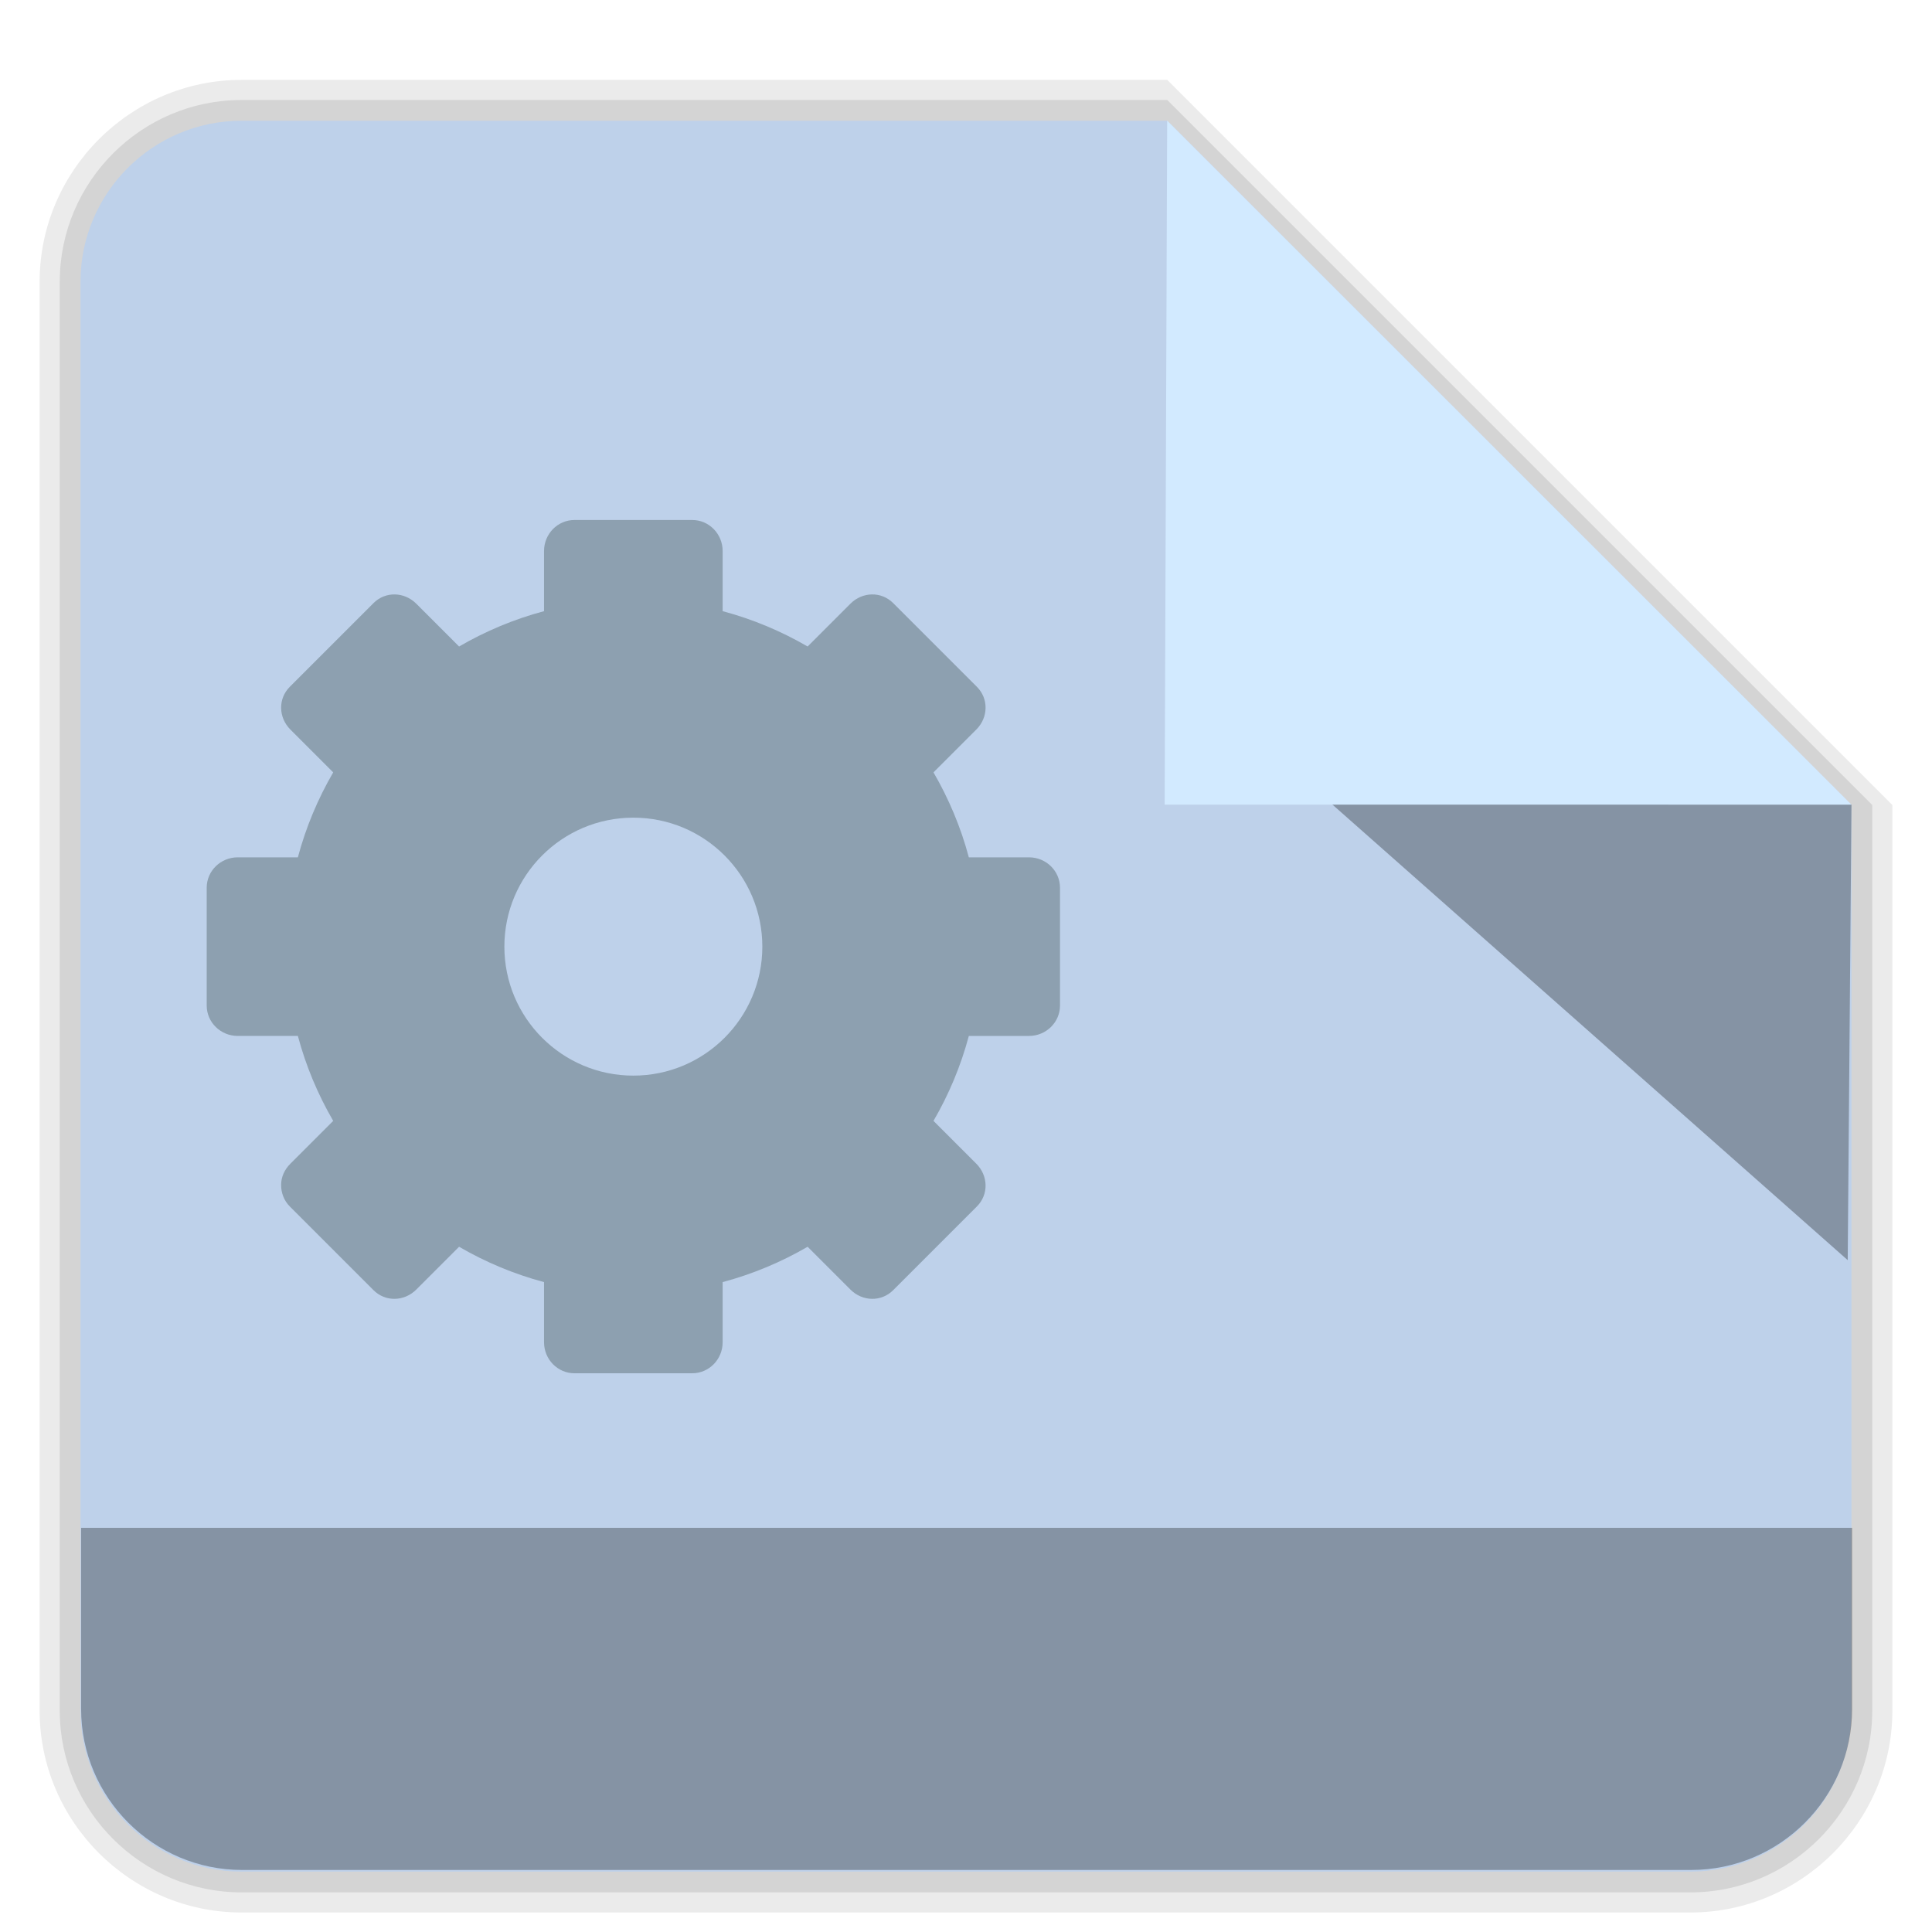 <?xml version="1.0" encoding="UTF-8" standalone="no"?>
<svg
   xmlns:dc="http://purl.org/dc/elements/1.1/"
   xmlns:cc="http://creativecommons.org/ns#"
   xmlns:rdf="http://www.w3.org/1999/02/22-rdf-syntax-ns#"
   xmlns:svg="http://www.w3.org/2000/svg"
   xmlns="http://www.w3.org/2000/svg"
   xmlns:xlink="http://www.w3.org/1999/xlink"
   xmlns:sodipodi="http://sodipodi.sourceforge.net/DTD/sodipodi-0.dtd"
   xmlns:inkscape="http://www.inkscape.org/namespaces/inkscape"
   version="1.0"
   width="96"
   height="96"
   id="svg2408"
   style="display:inline"
   sodipodi:docname="text-x-makefile.svg"
   inkscape:version="0.92.1 r">
  <sodipodi:namedview
     pagecolor="#ffffff"
     bordercolor="#666666"
     borderopacity="1"
     objecttolerance="10"
     gridtolerance="10"
     guidetolerance="10"
     inkscape:pageopacity="0"
     inkscape:pageshadow="2"
     inkscape:window-width="795"
     inkscape:window-height="480"
     id="namedview148"
     showgrid="false"
     inkscape:zoom="2.4583333"
     inkscape:cx="48"
     inkscape:cy="48"
     inkscape:window-x="759"
     inkscape:window-y="372"
     inkscape:window-maximized="0"
     inkscape:current-layer="layer4" />
  <defs
     id="defs2410">
    <linearGradient
       id="linearGradient3668">
      <stop
         id="stop3670"
         style="stop-color:#dacaef;stop-opacity:1"
         offset="0" />
      <stop
         id="stop3672"
         style="stop-color:#ece3f7;stop-opacity:1"
         offset="1" />
    </linearGradient>
    <linearGradient
       id="linearGradient3712">
      <stop
         id="stop3714"
         style="stop-color:#5e4389;stop-opacity:1"
         offset="0" />
      <stop
         id="stop3716"
         style="stop-color:#8568b5;stop-opacity:1"
         offset="1" />
    </linearGradient>
    <linearGradient
       x1="45.448"
       y1="92.54"
       x2="45.448"
       y2="7.017"
       id="ButtonShadow"
       gradientUnits="userSpaceOnUse"
       gradientTransform="scale(1.006,0.994)">
      <stop
         id="stop3750"
         style="stop-color:#000000;stop-opacity:1"
         offset="0" />
      <stop
         id="stop3752"
         style="stop-color:#000000;stop-opacity:0.588"
         offset="1" />
    </linearGradient>
    <linearGradient
       id="linearGradient3700">
      <stop
         id="stop3702"
         style="stop-color:#ebebeb;stop-opacity:1"
         offset="0" />
      <stop
         id="stop3704"
         style="stop-color:#fafafa;stop-opacity:1"
         offset="1" />
    </linearGradient>
    <linearGradient
       x1="48"
       y1="90"
       x2="48"
       y2="5.988"
       id="linearGradient3706"
       xlink:href="#linearGradient3700"
       gradientUnits="userSpaceOnUse" />
    <filter
       color-interpolation-filters="sRGB"
       id="filter3174">
      <feGaussianBlur
         id="feGaussianBlur3176"
         stdDeviation="1.71" />
    </filter>
    <linearGradient
       x1="45.448"
       y1="92.54"
       x2="45.448"
       y2="7.017"
       id="ButtonShadow-0"
       gradientUnits="userSpaceOnUse"
       gradientTransform="matrix(1.006,0,0,0.994,100,0)">
      <stop
         id="stop3750-8"
         style="stop-color:#000000;stop-opacity:1"
         offset="0" />
      <stop
         id="stop3752-5"
         style="stop-color:#000000;stop-opacity:0.588"
         offset="1" />
    </linearGradient>
    <linearGradient
       x1="32.251"
       y1="6.132"
       x2="32.251"
       y2="90.239"
       id="linearGradient3780"
       xlink:href="#ButtonShadow-0"
       gradientUnits="userSpaceOnUse"
       gradientTransform="matrix(1.024,0,0,1.012,-1.143,-98.071)" />
    <linearGradient
       x1="32.251"
       y1="6.132"
       x2="32.251"
       y2="90.239"
       id="linearGradient3772"
       xlink:href="#ButtonShadow-0"
       gradientUnits="userSpaceOnUse"
       gradientTransform="matrix(1.024,0,0,1.012,-1.143,-98.071)" />
    <linearGradient
       x1="32.251"
       y1="6.132"
       x2="32.251"
       y2="90.239"
       id="linearGradient3725"
       xlink:href="#ButtonShadow-0"
       gradientUnits="userSpaceOnUse"
       gradientTransform="matrix(1.024,0,0,1.012,-1.143,-98.071)" />
    <linearGradient
       x1="32.251"
       y1="6.132"
       x2="32.251"
       y2="90.239"
       id="linearGradient3721"
       xlink:href="#ButtonShadow-0"
       gradientUnits="userSpaceOnUse"
       gradientTransform="translate(0,-97)" />
    <linearGradient
       x1="32.251"
       y1="6.132"
       x2="32.251"
       y2="90.239"
       id="linearGradient3760"
       xlink:href="#ButtonShadow-0"
       gradientUnits="userSpaceOnUse"
       gradientTransform="matrix(1.024,0,0,1.012,-1.143,-98.071)" />
    <linearGradient
       id="linearGradient3737-1">
      <stop
         id="stop3739-9"
         style="stop-color:#ffffff;stop-opacity:1"
         offset="0" />
      <stop
         id="stop3741-3"
         style="stop-color:#ffffff;stop-opacity:0"
         offset="1" />
    </linearGradient>
    <radialGradient
       cx="48"
       cy="90.172"
       r="42"
       fx="48"
       fy="90.172"
       id="radialGradient2886"
       xlink:href="#linearGradient3737-0"
       gradientUnits="userSpaceOnUse"
       gradientTransform="matrix(1.157,0,0,0.996,-7.551,0.197)" />
    <linearGradient
       id="linearGradient3737-0">
      <stop
         id="stop3739-6"
         style="stop-color:#ffffff;stop-opacity:1"
         offset="0" />
      <stop
         id="stop3741-0"
         style="stop-color:#ffffff;stop-opacity:0"
         offset="1" />
    </linearGradient>
    <linearGradient
       x1="36.357"
       y1="6"
       x2="36.357"
       y2="63.893"
       id="linearGradient3923"
       xlink:href="#linearGradient3737-1"
       gradientUnits="userSpaceOnUse" />
    <linearGradient
       x1="48.81"
       y1="78.173"
       x2="48.81"
       y2="18.129"
       id="linearGradient3718"
       xlink:href="#linearGradient3712"
       gradientUnits="userSpaceOnUse" />
    <linearGradient
       x1="61.405"
       y1="60.062"
       x2="34.537"
       y2="44.55"
       id="linearGradient3674"
       xlink:href="#linearGradient3668"
       gradientUnits="userSpaceOnUse" />
    <linearGradient
       id="linearGradient3737-9">
      <stop
         id="stop3739-2"
         style="stop-color:#ffffff;stop-opacity:1"
         offset="0" />
      <stop
         id="stop3741-1"
         style="stop-color:#ffffff;stop-opacity:0"
         offset="1" />
    </linearGradient>
    <clipPath
       id="clipPath3613">
      <rect
         width="84"
         height="84"
         rx="6"
         ry="6"
         x="6"
         y="6"
         id="rect3615"
         style="fill:#ffffff;fill-opacity:1;fill-rule:nonzero;stroke:none" />
    </clipPath>
    <filter
       x="-0.192"
       y="-0.192"
       width="1.384"
       height="1.384"
       color-interpolation-filters="sRGB"
       id="filter3794">
      <feGaussianBlur
         id="feGaussianBlur3796"
         stdDeviation="5.28" />
    </filter>
    <linearGradient
       x1="48"
       y1="20.221"
       x2="48"
       y2="138.661"
       id="linearGradient3707"
       xlink:href="#linearGradient3737-9"
       gradientUnits="userSpaceOnUse" />
    <linearGradient
       gradientTransform="translate(-96,-48)"
       gradientUnits="userSpaceOnUse"
       xlink:href="#linearGradient3699"
       id="linearGradient3705"
       y2="72"
       x2="34"
       y1="72"
       x1="14" />
    <linearGradient
       id="linearGradient3699">
      <stop
         offset="0"
         style="stop-color:#45c13d;stop-opacity:1"
         id="stop3701" />
      <stop
         offset="1"
         style="stop-color:#76d56f;stop-opacity:1"
         id="stop3703" />
    </linearGradient>
    <linearGradient
       gradientTransform="translate(-120,-24)"
       gradientUnits="userSpaceOnUse"
       xlink:href="#linearGradient3707-1"
       id="linearGradient3713"
       y2="72"
       x2="58"
       y1="72"
       x1="38" />
    <linearGradient
       id="linearGradient3707-1">
      <stop
         offset="0"
         style="stop-color:#1bb3c6;stop-opacity:1"
         id="stop3709" />
      <stop
         offset="1"
         style="stop-color:#32cfe3;stop-opacity:1"
         id="stop3711" />
    </linearGradient>
    <linearGradient
       gradientTransform="translate(-144,0)"
       gradientUnits="userSpaceOnUse"
       xlink:href="#linearGradient3715"
       id="linearGradient3722"
       y2="72"
       x2="82"
       y1="72"
       x1="62" />
    <linearGradient
       id="linearGradient3715">
      <stop
         offset="0"
         style="stop-color:#3c64dc;stop-opacity:1"
         id="stop3717" />
      <stop
         offset="1"
         style="stop-color:#6b89e5;stop-opacity:1"
         id="stop3719" />
    </linearGradient>
    <linearGradient
       gradientTransform="translate(-72,-24)"
       gradientUnits="userSpaceOnUse"
       xlink:href="#linearGradient3794"
       id="linearGradient3800"
       y2="48"
       x2="34"
       y1="48"
       x1="14" />
    <linearGradient
       id="linearGradient3794">
      <stop
         offset="0"
         style="stop-color:#dfa716;stop-opacity:1"
         id="stop3796" />
      <stop
         offset="1"
         style="stop-color:#ecbb3d;stop-opacity:1"
         id="stop3798" />
    </linearGradient>
    <linearGradient
       gradientTransform="translate(-96,0)"
       gradientUnits="userSpaceOnUse"
       xlink:href="#linearGradient3786"
       id="linearGradient3792"
       y2="48"
       x2="58"
       y1="48"
       x1="38" />
    <linearGradient
       id="linearGradient3786">
      <stop
         offset="0"
         style="stop-color:#d652aa;stop-opacity:1"
         id="stop3788" />
      <stop
         offset="1"
         style="stop-color:#e17fc0;stop-opacity:1"
         id="stop3790" />
    </linearGradient>
    <linearGradient
       gradientTransform="translate(-48,0)"
       gradientUnits="userSpaceOnUse"
       xlink:href="#linearGradient3802"
       id="linearGradient3808"
       y2="24"
       x2="34"
       y1="24"
       x1="14" />
    <linearGradient
       id="linearGradient3802">
      <stop
         offset="0"
         style="stop-color:#ed702d;stop-opacity:1"
         id="stop3804" />
      <stop
         offset="1"
         style="stop-color:#f4915c;stop-opacity:1"
         id="stop3806" />
    </linearGradient>
    <radialGradient
       gradientUnits="userSpaceOnUse"
       xlink:href="#linearGradient3737-1"
       id="radialGradient4392-0"
       fy="54"
       fx="-22"
       r="6"
       cy="54"
       cx="-22" />
    <radialGradient
       gradientUnits="userSpaceOnUse"
       xlink:href="#linearGradient3737-1"
       id="radialGradient4394-6"
       fy="54"
       fx="-34"
       r="4"
       cy="54"
       cx="-34" />
    <radialGradient
       gradientUnits="userSpaceOnUse"
       xlink:href="#linearGradient3737-1"
       id="radialGradient4396-5"
       fy="54"
       fx="-42"
       r="2"
       cy="54"
       cx="-42" />
    <radialGradient
       gradientTransform="translate(0,-9.4323106e-6)"
       gradientUnits="userSpaceOnUse"
       xlink:href="#linearGradient3737-1"
       id="radialGradient4398-1"
       fy="39"
       fx="-26.019"
       r="6.001"
       cy="39"
       cx="-26.019" />
    <radialGradient
       gradientTransform="translate(0,1.1316876e-5)"
       gradientUnits="userSpaceOnUse"
       xlink:href="#linearGradient3737-1"
       id="radialGradient4400-1"
       fy="45"
       fx="-36.412"
       r="4.001"
       cy="45"
       cx="-36.412" />
    <radialGradient
       gradientTransform="translate(0,-1.9326718e-5)"
       gradientUnits="userSpaceOnUse"
       xlink:href="#linearGradient3737-1"
       id="radialGradient4402-1"
       fy="49"
       fx="-43.34"
       r="2"
       cy="49"
       cx="-43.34" />
    <radialGradient
       gradientTransform="translate(0,7.9863022e-6)"
       gradientUnits="userSpaceOnUse"
       xlink:href="#linearGradient3737-1"
       id="radialGradient4404-6"
       fy="28.019"
       fx="-37"
       r="6.001"
       cy="28.019"
       cx="-37" />
    <radialGradient
       gradientTransform="translate(0,1.0061379e-5)"
       gradientUnits="userSpaceOnUse"
       xlink:href="#linearGradient3737-1"
       id="radialGradient4406-0"
       fy="38.412"
       fx="-43"
       r="4.001"
       cy="38.412"
       cx="-43" />
    <radialGradient
       gradientTransform="translate(0,6.8397251e-6)"
       gradientUnits="userSpaceOnUse"
       xlink:href="#linearGradient3737-1"
       id="radialGradient4408-4"
       fy="45.34"
       fx="-47"
       r="2"
       cy="45.34"
       cx="-47" />
    <radialGradient
       gradientTransform="translate(0,-1.9999996e-6)"
       gradientUnits="userSpaceOnUse"
       xlink:href="#linearGradient3737-1"
       id="radialGradient4410-4"
       fy="24"
       fx="-52"
       r="6"
       cy="24"
       cx="-52" />
    <radialGradient
       gradientTransform="translate(0,4.4999994e-6)"
       gradientUnits="userSpaceOnUse"
       xlink:href="#linearGradient3737-1"
       id="radialGradient4412-6"
       fy="36"
       fx="-52"
       r="4"
       cy="36"
       cx="-52" />
    <radialGradient
       gradientUnits="userSpaceOnUse"
       xlink:href="#linearGradient3737-1"
       id="radialGradient4414-6"
       fy="44"
       fx="-52"
       r="2"
       cy="44"
       cx="-52" />
    <radialGradient
       gradientTransform="translate(0,-3.0927722e-6)"
       gradientUnits="userSpaceOnUse"
       xlink:href="#linearGradient3737-1"
       id="radialGradient4416-1"
       fy="28.019"
       fx="-67"
       r="6.001"
       cy="28.019"
       cx="-67" />
    <radialGradient
       gradientTransform="translate(0,1.2557281e-5)"
       gradientUnits="userSpaceOnUse"
       xlink:href="#linearGradient3737-1"
       id="radialGradient4418-0"
       fy="38.412"
       fx="-61"
       r="4.001"
       cy="38.412"
       cx="-61" />
    <radialGradient
       gradientTransform="translate(0,6.8397249e-6)"
       gradientUnits="userSpaceOnUse"
       xlink:href="#linearGradient3737-1"
       id="radialGradient4420-9"
       fy="45.34"
       fx="-57"
       r="2"
       cy="45.34"
       cx="-57" />
    <radialGradient
       gradientTransform="translate(0,-9.5483009e-6)"
       gradientUnits="userSpaceOnUse"
       xlink:href="#linearGradient3737-1"
       id="radialGradient4422-0"
       fy="39"
       fx="-77.981"
       r="6.001"
       cy="39"
       cx="-77.981" />
    <radialGradient
       gradientTransform="translate(0,1.3415513e-5)"
       gradientUnits="userSpaceOnUse"
       xlink:href="#linearGradient3737-1"
       id="radialGradient4424-9"
       fy="45"
       fx="-67.588"
       r="4.001"
       cy="45"
       cx="-67.588" />
    <radialGradient
       gradientTransform="translate(0,-1.3883792e-5)"
       gradientUnits="userSpaceOnUse"
       xlink:href="#linearGradient3737-1"
       id="radialGradient4426-2"
       fy="49"
       fx="-60.66"
       r="2"
       cy="49"
       cx="-60.66" />
    <radialGradient
       gradientUnits="userSpaceOnUse"
       xlink:href="#linearGradient3737-1"
       id="radialGradient4428-4"
       fy="54"
       fx="-82"
       r="6"
       cy="54"
       cx="-82" />
    <radialGradient
       gradientTransform="translate(0,6.7499991e-6)"
       gradientUnits="userSpaceOnUse"
       xlink:href="#linearGradient3737-1"
       id="radialGradient4430-0"
       fy="54"
       fx="-70"
       r="4"
       cy="54"
       cx="-70" />
    <radialGradient
       gradientUnits="userSpaceOnUse"
       xlink:href="#linearGradient3737-1"
       id="radialGradient4432-8"
       fy="54"
       fx="-62"
       r="2"
       cy="54"
       cx="-62" />
    <linearGradient
       gradientUnits="userSpaceOnUse"
       xlink:href="#linearGradient4053-8"
       id="linearGradient4059-2"
       y2="60"
       x2="78"
       y1="48"
       x1="78" />
    <linearGradient
       id="linearGradient4053-8">
      <stop
         offset="0"
         style="stop-color:#ff0000;stop-opacity:1"
         id="stop4055-2" />
      <stop
         offset="1"
         style="stop-color:#ff006b;stop-opacity:1"
         id="stop4057-8" />
    </linearGradient>
    <linearGradient
       gradientUnits="userSpaceOnUse"
       xlink:href="#linearGradient4045-8"
       id="linearGradient4051-9"
       y2="45"
       x2="77"
       y1="34"
       x1="71" />
    <linearGradient
       id="linearGradient4045-8">
      <stop
         offset="0"
         style="stop-color:#ff8200;stop-opacity:1"
         id="stop4047-7" />
      <stop
         offset="1"
         style="stop-color:#ff4700;stop-opacity:1"
         id="stop4049-9" />
    </linearGradient>
    <linearGradient
       gradientUnits="userSpaceOnUse"
       xlink:href="#linearGradient4037-7"
       id="linearGradient4043-7"
       y2="31"
       x2="68"
       y1="25"
       x1="58" />
    <linearGradient
       id="linearGradient4037-7">
      <stop
         offset="0"
         style="stop-color:#ffd500;stop-opacity:1"
         id="stop4039-4" />
      <stop
         offset="1"
         style="stop-color:#ff9a00;stop-opacity:1"
         id="stop4041-5" />
    </linearGradient>
    <linearGradient
       gradientUnits="userSpaceOnUse"
       xlink:href="#linearGradient4029-7"
       id="linearGradient4035-4"
       y2="32"
       x2="54"
       y1="32"
       x1="42" />
    <linearGradient
       id="linearGradient4029-7">
      <stop
         offset="0"
         style="stop-color:#46cc00;stop-opacity:1"
         id="stop4031-8" />
      <stop
         offset="1"
         style="stop-color:#85cc00;stop-opacity:1"
         id="stop4033-7" />
    </linearGradient>
    <linearGradient
       gradientUnits="userSpaceOnUse"
       xlink:href="#linearGradient4021-8"
       id="linearGradient4027-3"
       y2="25.169"
       x2="38.1"
       y1="31"
       x1="28" />
    <linearGradient
       id="linearGradient4021-8">
      <stop
         offset="0"
         style="stop-color:#00b4b4;stop-opacity:1"
         id="stop4023-1" />
      <stop
         offset="1"
         style="stop-color:#00b464;stop-opacity:1"
         id="stop4025-7" />
    </linearGradient>
    <linearGradient
       gradientUnits="userSpaceOnUse"
       xlink:href="#linearGradient4013-8"
       id="linearGradient4019-7"
       y2="34"
       x2="25"
       y1="44"
       x1="19" />
    <linearGradient
       id="linearGradient4013-8">
      <stop
         offset="0"
         style="stop-color:#004bcc;stop-opacity:1"
         id="stop4015-9" />
      <stop
         offset="1"
         style="stop-color:#0e67ff;stop-opacity:1"
         id="stop4017-7" />
    </linearGradient>
    <linearGradient
       gradientUnits="userSpaceOnUse"
       xlink:href="#linearGradient4005-1"
       id="linearGradient4121-7"
       y2="47.958"
       x2="18"
       y1="60"
       x1="18" />
    <linearGradient
       id="linearGradient4005-1">
      <stop
         offset="0"
         style="stop-color:#661c99;stop-opacity:1"
         id="stop4007-6" />
      <stop
         offset="1"
         style="stop-color:#5e12ac;stop-opacity:1"
         id="stop4009-0" />
    </linearGradient>
    <linearGradient
       gradientTransform="matrix(0.867,0,0,0.867,-11.515,4.217)"
       x1="48"
       y1="72"
       x2="48"
       y2="23.99"
       id="linearGradient3845"
       xlink:href="#linearGradient3697"
       gradientUnits="userSpaceOnUse" />
    <linearGradient
       id="linearGradient3697">
      <stop
         id="stop3699"
         style="stop-color:#bababa;stop-opacity:1"
         offset="0" />
      <stop
         id="stop3701-1"
         style="stop-color:#d2d2d2;stop-opacity:1"
         offset="1" />
    </linearGradient>
    <clipPath
       id="clipPath3875">
      <path
         d="m -88,6 c -3.324,0 -6,2.676 -6,6 l 0,72 c 0,3.324 2.676,6 6,6 l 72,0 c 3.324,0 6,-2.676 6,-6 l 0,-72 c 0,-3.324 -2.676,-6 -6,-6 l -72,0 z m 36,18 c 13.255,0 24,10.745 24,24 0,13.255 -10.745,24 -24,24 -13.255,0 -24,-10.745 -24,-24 0,-13.255 10.745,-24 24,-24 z m 0,6 c -9.941,0 -18,8.059 -18,18 0,9.941 8.059,18 18,18 9.941,0 18,-8.059 18,-18 0,-9.941 -8.059,-18 -18,-18 z m 0.469,4 c 1.777,2.8e-5 3.33,0.189 4.656,0.562 1.339,0.373 2.503,0.911 3.469,1.594 0.978,0.669 1.775,1.448 2.406,2.375 0.644,0.914 1.14,1.924 1.5,3.031 l -5,1.375 c -0.18,-0.579 -0.47,-1.128 -0.844,-1.656 -0.373,-0.541 -0.858,-1.026 -1.438,-1.438 -0.566,-0.412 -1.228,-0.724 -2,-0.969 -0.772,-0.257 -1.647,-0.406 -2.625,-0.406 -1.377,2.3e-5 -2.571,0.237 -3.562,0.688 -0.991,0.438 -1.794,1.082 -2.438,1.906 -0.631,0.824 -1.097,1.81 -1.406,2.969 -0.296,1.146 -0.438,2.415 -0.438,3.844 -7e-6,1.416 0.141,2.722 0.438,3.906 0.309,1.172 0.763,2.182 1.406,3.031 0.644,0.85 1.496,1.524 2.5,2 1.017,0.476 2.209,0.719 3.625,0.719 1.068,4e-6 2.009,-0.173 2.781,-0.469 0.785,-0.309 1.465,-0.698 2.031,-1.188 0.579,-0.489 1.033,-1.038 1.406,-1.656 0.386,-0.618 0.724,-1.244 0.969,-1.875 l 4.938,1.875 c -0.399,0.978 -0.919,1.935 -1.562,2.875 -0.644,0.94 -1.441,1.779 -2.406,2.5 -0.966,0.721 -2.099,1.299 -3.438,1.75 C -47.888,61.781 -49.479,62 -51.281,62 c -2.356,0 -4.4,-0.336 -6.125,-1.031 -1.725,-0.708 -3.148,-1.689 -4.281,-2.938 -1.12,-1.262 -1.946,-2.775 -2.5,-4.5 -0.541,-1.725 -0.813,-3.609 -0.812,-5.656 -2e-6,-2.124 0.272,-4.038 0.812,-5.75 0.554,-1.712 1.393,-3.178 2.5,-4.375 1.107,-1.21 2.501,-2.106 4.188,-2.75 1.699,-0.657 3.677,-1 5.969,-1 z"
         id="path3877"
         style="fill:#ff00ff;fill-opacity:1;fill-rule:nonzero;stroke:none" />
    </clipPath>
    <filter
       style="color-interpolation-filters:sRGB"
       x="-0.144"
       y="-0.144"
       width="1.288"
       height="1.288"
       id="filter3879">
      <feGaussianBlur
         id="feGaussianBlur3881"
         stdDeviation="2.88" />
    </filter>
    <linearGradient
       gradientTransform="matrix(0.867,0,0,0.867,-11.576,2.304)"
       x1="48"
       y1="72"
       x2="48"
       y2="23.99"
       id="linearGradient3845-5"
       xlink:href="#linearGradient3697"
       gradientUnits="userSpaceOnUse" />
    <linearGradient
       gradientTransform="matrix(1.333,0,0,1.333,-80.13,-17.325)"
       gradientUnits="userSpaceOnUse"
       xlink:href="#linearGradient3697"
       id="linearGradient2937"
       y2="26.414"
       x2="71.672"
       y1="62.025"
       x1="71.672" />
    <linearGradient
       gradientUnits="userSpaceOnUse"
       xlink:href="#linearGradient3697"
       id="linearGradient3871"
       y2="24"
       x2="48"
       y1="72"
       x1="48"
       gradientTransform="translate(-28.475,-12)" />
    <linearGradient
       gradientUnits="userSpaceOnUse"
       xlink:href="#linearGradient3697"
       id="linearGradient3985"
       y2="28"
       x2="49"
       y1="68"
       x1="49"
       gradientTransform="matrix(0.86,0,0,0.86,-13.473,9.966)" />
    <linearGradient
       gradientTransform="matrix(1.274,0,0,1.274,94.525,-0.39)"
       gradientUnits="userSpaceOnUse"
       xlink:href="#linearGradient3697"
       id="linearGradient3744"
       y2="17.808"
       x2="-50.299"
       y1="53.904"
       x1="-50.299" />
    <linearGradient
       gradientTransform="matrix(0,-0.74,0.74,0,-3.862,81.761)"
       gradientUnits="userSpaceOnUse"
       xlink:href="#linearGradient3697"
       id="linearGradient3919"
       y2="48"
       x2="78"
       y1="48"
       x1="18" />
  </defs>
  <g
     id="layer5" />
  <g
     id="layer7"
     style="display:inline">
    <path
       style="display:inline;opacity:0.08;fill:#000000;fill-opacity:1;fill-rule:nonzero;stroke:none"
       id="path3786"
       d="M 12,95.031 C 6.489,95.031 1.969,90.511 1.969,85 l 0,-71 C 1.969,8.489 6.489,3.969 12,3.969 l 46,0 L 94.031,40 l 0,45 c 0,5.511 -4.52,10.031 -10.031,10.031 z" />
    <path
       d="M 12,94.031 C 7.028,94.031 2.969,89.972 2.969,85 l 0,-71 C 2.969,9.028 7.028,4.969 12,4.969 l 46,0 L 93.031,40 l 0,45 c 0,4.972 -4.06,9.031 -9.031,9.031 z"
       id="path3778"
       style="display:inline;opacity:0.1;fill:#000000;fill-opacity:1;fill-rule:nonzero;stroke:none" />
    <path
       style="display:inline;opacity:1;fill:#bed1ea;fill-opacity:1;fill-rule:nonzero;stroke:none"
       id="path3770"
       d="M 12,93 C 7.591,93 4,89.409 4,85 L 4,14 C 4,9.591 7.591,6 12,6 l 46,0 34,34 0,45 c 0,4.409 -3.591,8 -8,8 z" />
  </g>
  <g
     id="layer2"
     style="display:none">
    <rect
       width="86"
       height="85"
       rx="6"
       ry="6"
       x="5"
       y="7"
       id="rect3745"
       style="opacity:0.9;fill:url(#ButtonShadow);fill-opacity:1;fill-rule:nonzero;stroke:none;filter:url(#filter3174)" />
  </g>
  <g
     id="layer1"
     style="display:inline"
     transform="matrix(1,0,0,1.014,0,0.767)" />
  <g
     id="layer4">
    <path
       d="m 12.031,92.918 c -4.409,0 -8,-3.591 -8,-8 l 0,-9 88,0 0,9 c 0,4.409 -3.591,8 -8,8 z"
       id="path3770-3"
       style="display:inline;opacity:0.3;fill:#000000;fill-opacity:1;fill-rule:nonzero;stroke:none" />
    <path
       style="display:inline;opacity:0.3;fill:#000000;fill-opacity:1"
       d="m 66.202,39.975 25.797,10e-4 -0.187,22.64 z"
       id="rect4263-5" />
    <path
       style="display:block;overflow:visible;visibility:visible;opacity:1;fill:#8da0b0;fill-opacity:1;fill-rule:nonzero;stroke:none;stroke-width:1;marker:none;enable-background:accumulate"
       id="rect3267"
       d="m 10.271,49.965 c 0,0.834 0.692,1.51 1.541,1.51 l 2.989,0 c 0.397,1.492 0.998,2.917 1.756,4.221 l -2.126,2.126 c -0.3,0.3 -0.459,0.659 -0.462,1.048 -0.004,0.388 0.136,0.784 0.431,1.078 l 4.16,4.16 c 0.59,0.59 1.526,0.569 2.126,-0.031 l 2.126,-2.126 c 1.304,0.759 2.73,1.359 4.221,1.756 l 0,2.989 c 0,0.849 0.676,1.541 1.51,1.541 l 5.855,0 c 0.834,0 1.51,-0.692 1.51,-1.541 l 0,-2.989 c 1.492,-0.397 2.917,-0.998 4.222,-1.756 l 2.126,2.126 c 0.6,0.6 1.536,0.621 2.126,0.031 l 4.16,-4.16 c 0.59,-0.59 0.569,-1.526 -0.031,-2.126 l -2.126,-2.126 c 0.759,-1.304 1.359,-2.73 1.756,-4.221 l 2.989,0 c 0.849,0 1.541,-0.676 1.541,-1.51 l 0,-5.855 c 0,-0.834 -0.692,-1.51 -1.541,-1.51 l -2.989,0 c -0.397,-1.492 -0.998,-2.917 -1.756,-4.221 l 2.126,-2.126 c 0.6,-0.6 0.621,-1.536 0.031,-2.126 l -4.16,-4.16 c -0.59,-0.59 -1.526,-0.569 -2.126,0.031 l -2.126,2.126 c -1.304,-0.759 -2.73,-1.359 -4.222,-1.756 l 0,-2.989 c 0,-0.849 -0.676,-1.541 -1.51,-1.541 l -5.855,0 c -0.834,0 -1.51,0.692 -1.51,1.541 l 0,2.989 c -1.492,0.397 -2.917,0.998 -4.221,1.756 l -2.126,-2.126 c -0.6,-0.6 -1.536,-0.621 -2.126,-0.031 l -4.16,4.16 c -0.59,0.59 -0.569,1.526 0.031,2.126 l 2.126,2.126 c -0.759,1.304 -1.359,2.73 -1.756,4.221 l -2.989,0 c -0.849,0 -1.541,0.676 -1.541,1.51 l 0,5.855 z m 14.791,-2.927 c 0,-3.538 2.871,-6.409 6.409,-6.409 3.538,0 6.409,2.871 6.409,6.409 0,3.538 -2.871,6.409 -6.409,6.409 -3.538,0 -6.409,-2.871 -6.409,-6.409 z" />
  </g>
  <g
     id="layer3"
     style="fill:#d2eaff;fill-opacity:1">
    <path
       style="opacity:1;fill:#d2eaff;fill-opacity:1"
       d="M 57.996,5.995 91.997,39.983 57.871,39.981 Z"
       id="rect4263" />
  </g>
  <g
     id="layer8" />
</svg>
